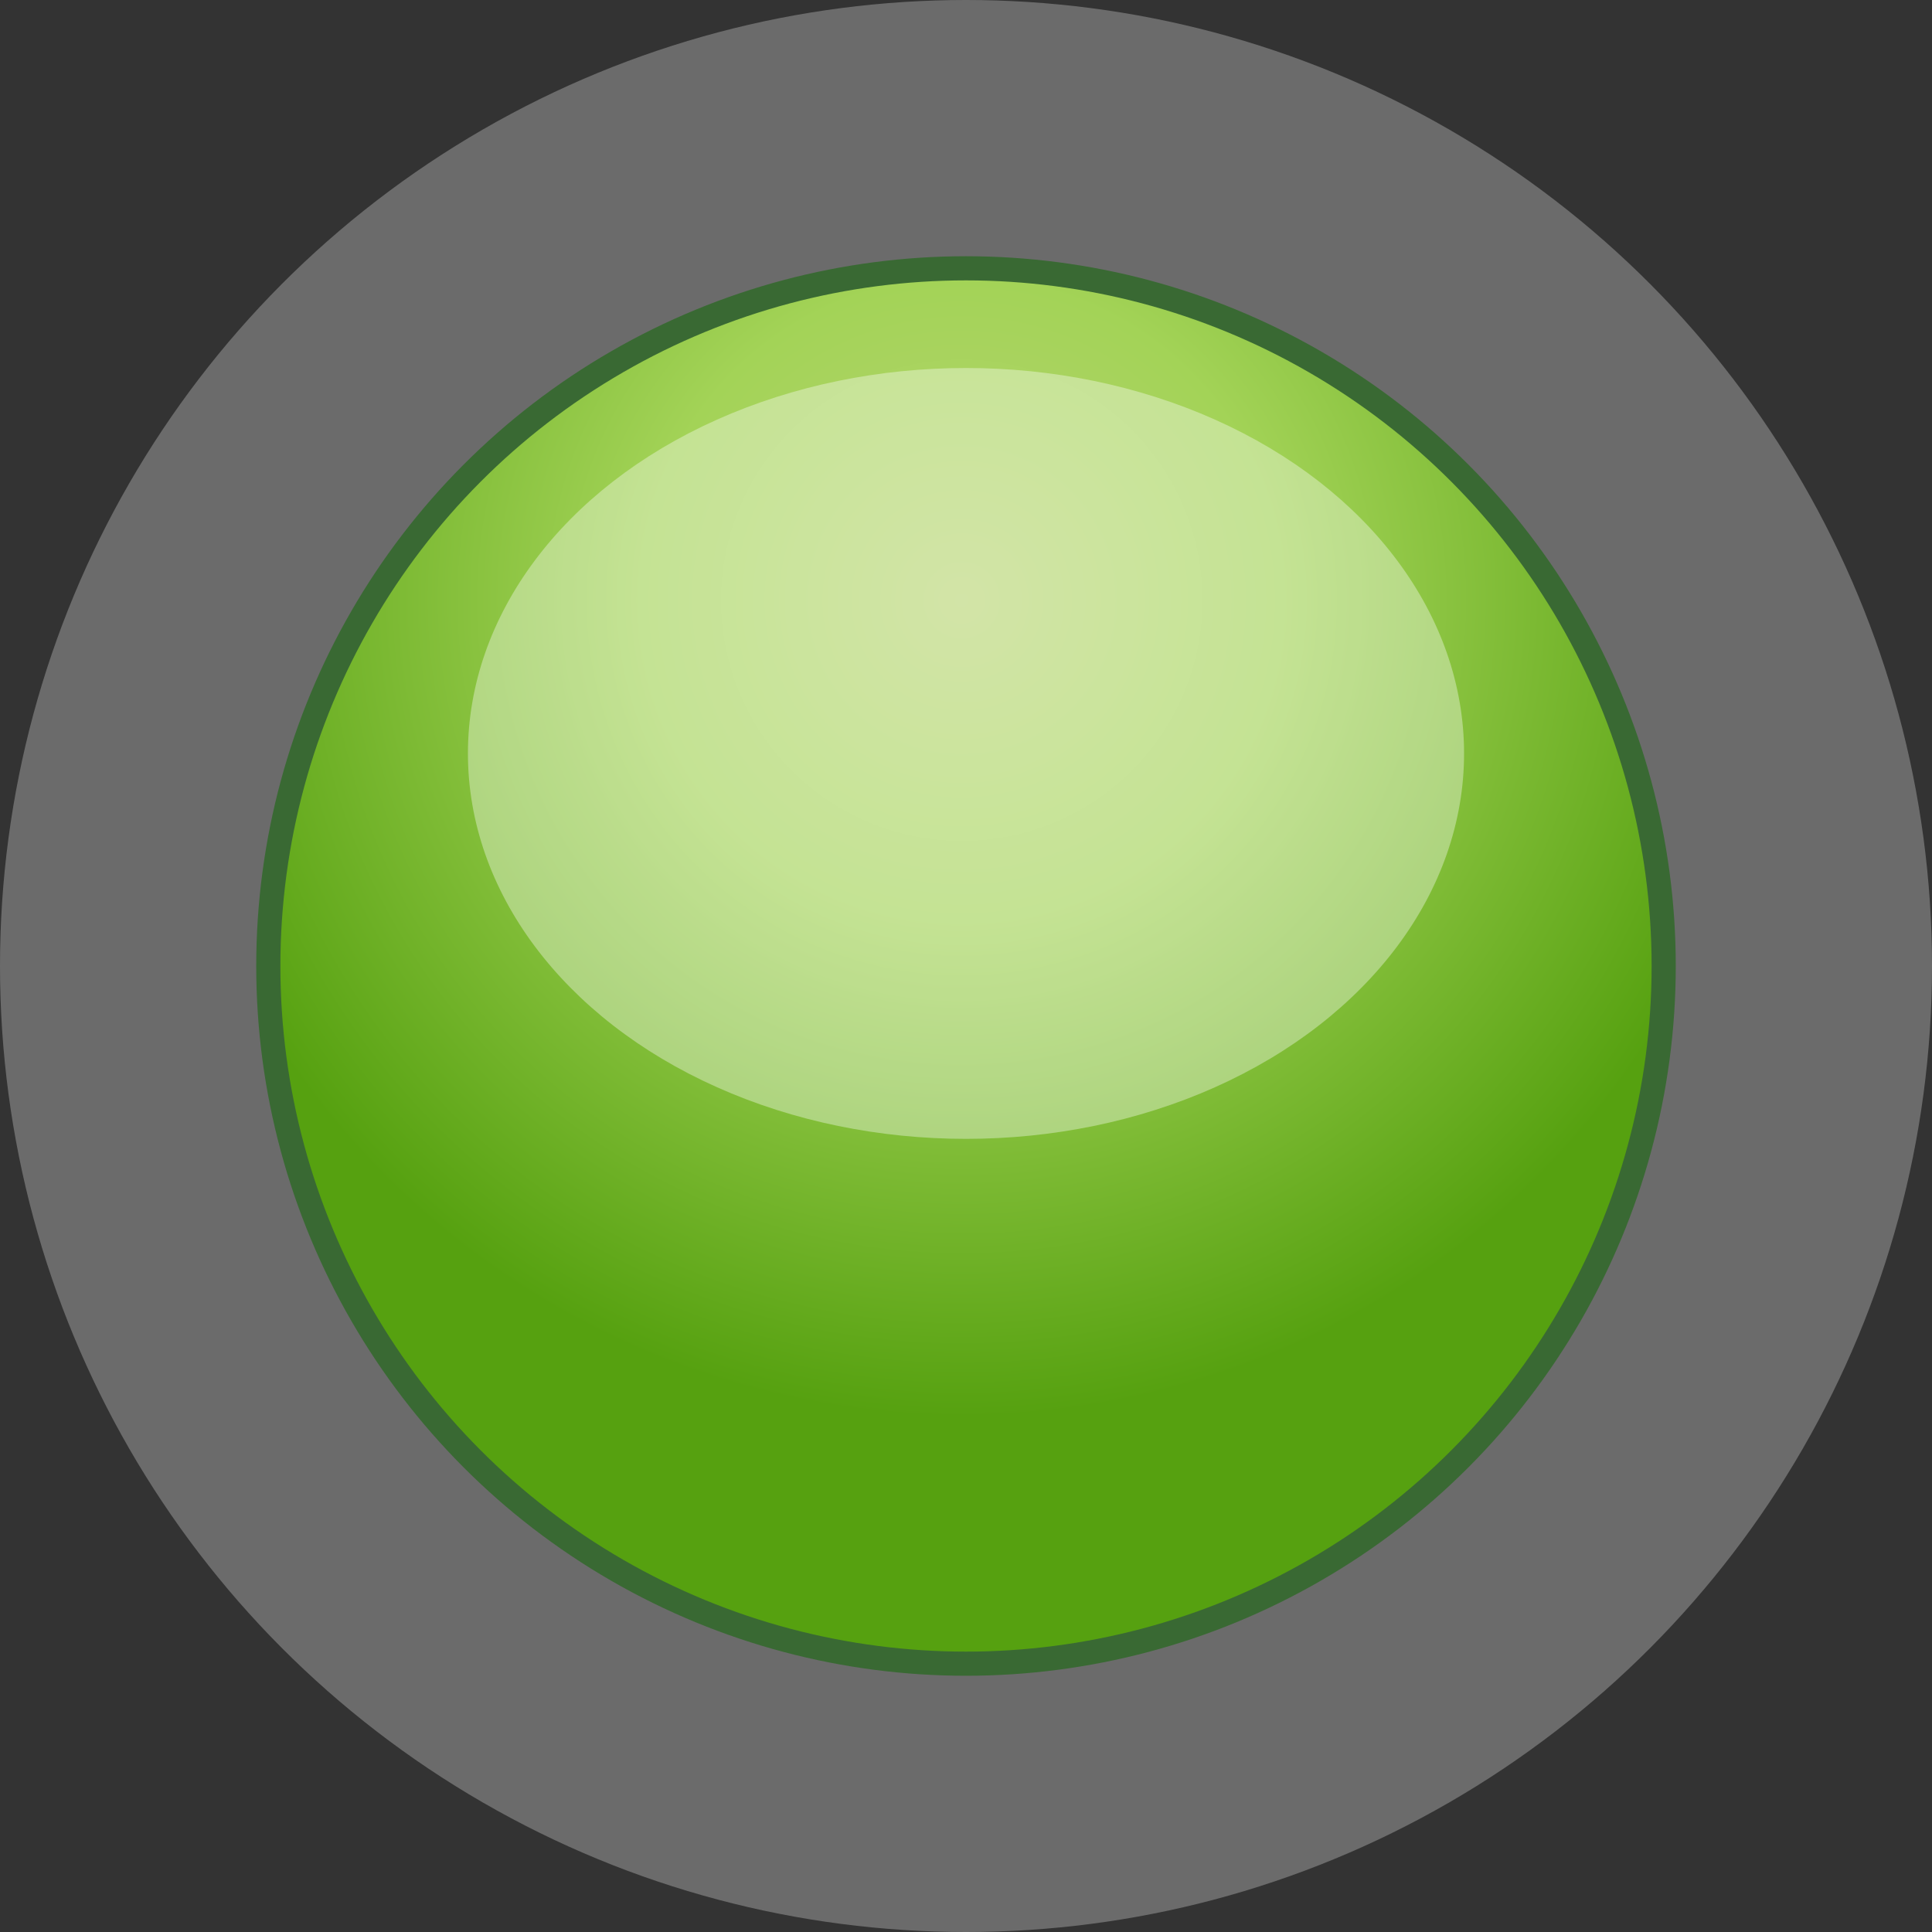 <svg xmlns="http://www.w3.org/2000/svg" xmlns:xlink="http://www.w3.org/1999/xlink" width="40" height="40" viewBox="0 0 40 40">
  <rect x="0" y="0" width="40" height="40" fill="#333333" stroke="none"/>
  <defs>
    <radialGradient id="radial-gradient" cx="0.497" cy="0.24" r="0.581" gradientUnits="objectBoundingBox">
      <stop offset="0.002" stop-color="#b9d575"/>
      <stop offset="0.392" stop-color="#a3d357"/>
      <stop offset="1" stop-color="#56a110"/>
    </radialGradient>
  </defs>
  <g id="Group_323" data-name="Group 323" transform="translate(-37.333 -140.313)">
    <circle id="Ellipse_123" data-name="Ellipse 123" cx="20" cy="20" r="20" transform="translate(37.333 140.313)" fill="#d3d3d3" opacity="0.35"/>
    <circle id="Ellipse_124" data-name="Ellipse 124" cx="14.445" cy="14.445" r="14.445" transform="translate(42.888 145.868)" stroke="#396933" stroke-miterlimit="10" stroke-width="0.5" fill="url(#radial-gradient)"/>
    <ellipse id="Ellipse_125" data-name="Ellipse 125" cx="10.312" cy="7.98" rx="10.312" ry="7.98" transform="translate(47.021 147.932)" fill="#fff" opacity="0.36"/>
  </g>
</svg>
